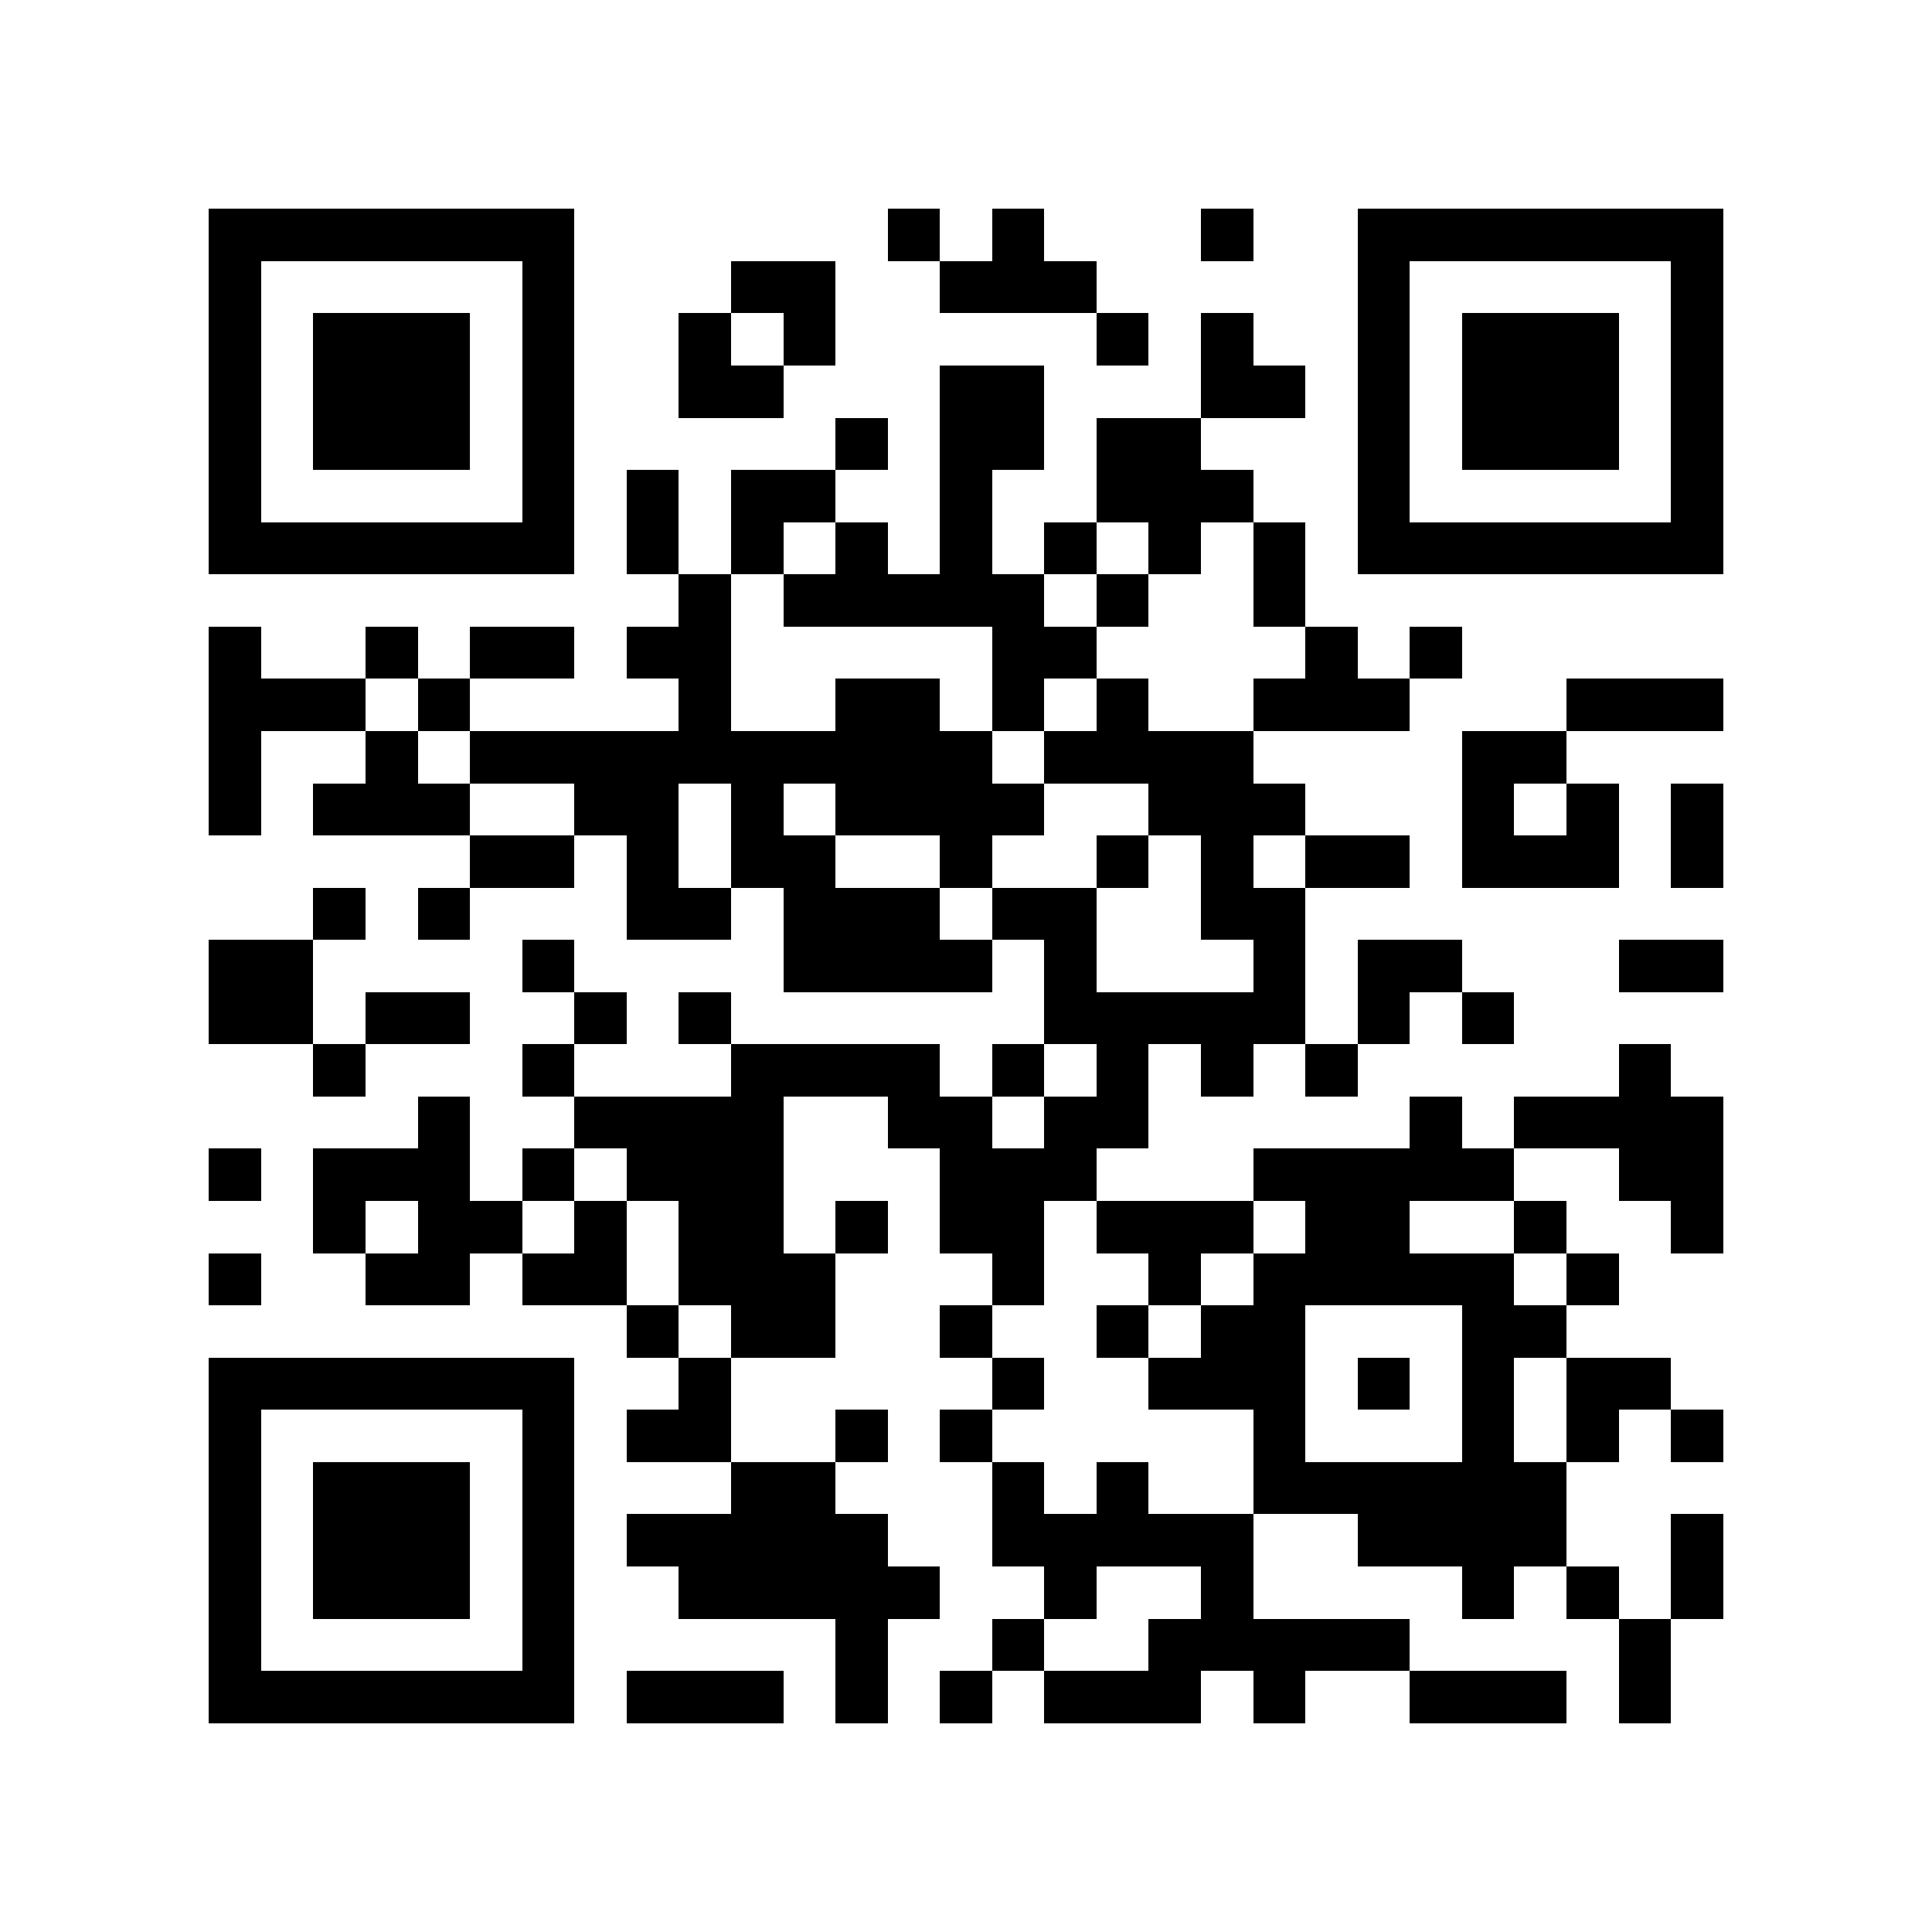 <?xml version="1.0" encoding="utf-8"?><!DOCTYPE svg PUBLIC "-//W3C//DTD SVG 1.1//EN" "http://www.w3.org/Graphics/SVG/1.1/DTD/svg11.dtd"><svg xmlns="http://www.w3.org/2000/svg" viewBox="0 0 37 37" shape-rendering="crispEdges"><path fill="#ffffff" d="M0 0h37v37H0z"/><path stroke="#000000" d="M4 4.5h7m6 0h1m1 0h1m3 0h1m2 0h7M4 5.5h1m5 0h1m3 0h2m2 0h3m5 0h1m5 0h1M4 6.5h1m1 0h3m1 0h1m2 0h1m1 0h1m5 0h1m1 0h1m2 0h1m1 0h3m1 0h1M4 7.5h1m1 0h3m1 0h1m2 0h2m3 0h2m3 0h2m1 0h1m1 0h3m1 0h1M4 8.5h1m1 0h3m1 0h1m5 0h1m1 0h2m1 0h2m3 0h1m1 0h3m1 0h1M4 9.5h1m5 0h1m1 0h1m1 0h2m2 0h1m2 0h3m2 0h1m5 0h1M4 10.5h7m1 0h1m1 0h1m1 0h1m1 0h1m1 0h1m1 0h1m1 0h1m1 0h7M13 11.5h1m1 0h5m1 0h1m2 0h1M4 12.5h1m2 0h1m1 0h2m1 0h2m5 0h2m4 0h1m1 0h1M4 13.5h3m1 0h1m4 0h1m2 0h2m1 0h1m1 0h1m2 0h3m3 0h3M4 14.5h1m2 0h1m1 0h10m1 0h4m4 0h2M4 15.5h1m1 0h3m2 0h2m1 0h1m1 0h4m2 0h3m3 0h1m1 0h1m1 0h1M9 16.5h2m1 0h1m1 0h2m2 0h1m2 0h1m1 0h1m1 0h2m1 0h3m1 0h1M6 17.5h1m1 0h1m3 0h2m1 0h3m1 0h2m2 0h2M4 18.5h2m4 0h1m4 0h4m1 0h1m3 0h1m1 0h2m3 0h2M4 19.5h2m1 0h2m2 0h1m1 0h1m6 0h5m1 0h1m1 0h1M6 20.5h1m3 0h1m3 0h4m1 0h1m1 0h1m1 0h1m1 0h1m5 0h1M8 21.5h1m2 0h4m2 0h2m1 0h2m5 0h1m1 0h4M4 22.5h1m1 0h3m1 0h1m1 0h3m3 0h3m3 0h5m2 0h2M6 23.5h1m1 0h2m1 0h1m1 0h2m1 0h1m1 0h2m1 0h3m1 0h2m2 0h1m2 0h1M4 24.5h1m2 0h2m1 0h2m1 0h3m3 0h1m2 0h1m1 0h5m1 0h1M12 25.5h1m1 0h2m2 0h1m2 0h1m1 0h2m3 0h2M4 26.5h7m2 0h1m5 0h1m2 0h3m1 0h1m1 0h1m1 0h2M4 27.5h1m5 0h1m1 0h2m2 0h1m1 0h1m5 0h1m3 0h1m1 0h1m1 0h1M4 28.5h1m1 0h3m1 0h1m3 0h2m3 0h1m1 0h1m2 0h6M4 29.5h1m1 0h3m1 0h1m1 0h5m2 0h5m2 0h4m2 0h1M4 30.5h1m1 0h3m1 0h1m2 0h5m2 0h1m2 0h1m4 0h1m1 0h1m1 0h1M4 31.5h1m5 0h1m5 0h1m2 0h1m2 0h5m4 0h1M4 32.5h7m1 0h3m1 0h1m1 0h1m1 0h3m1 0h1m2 0h3m1 0h1"/></svg>
